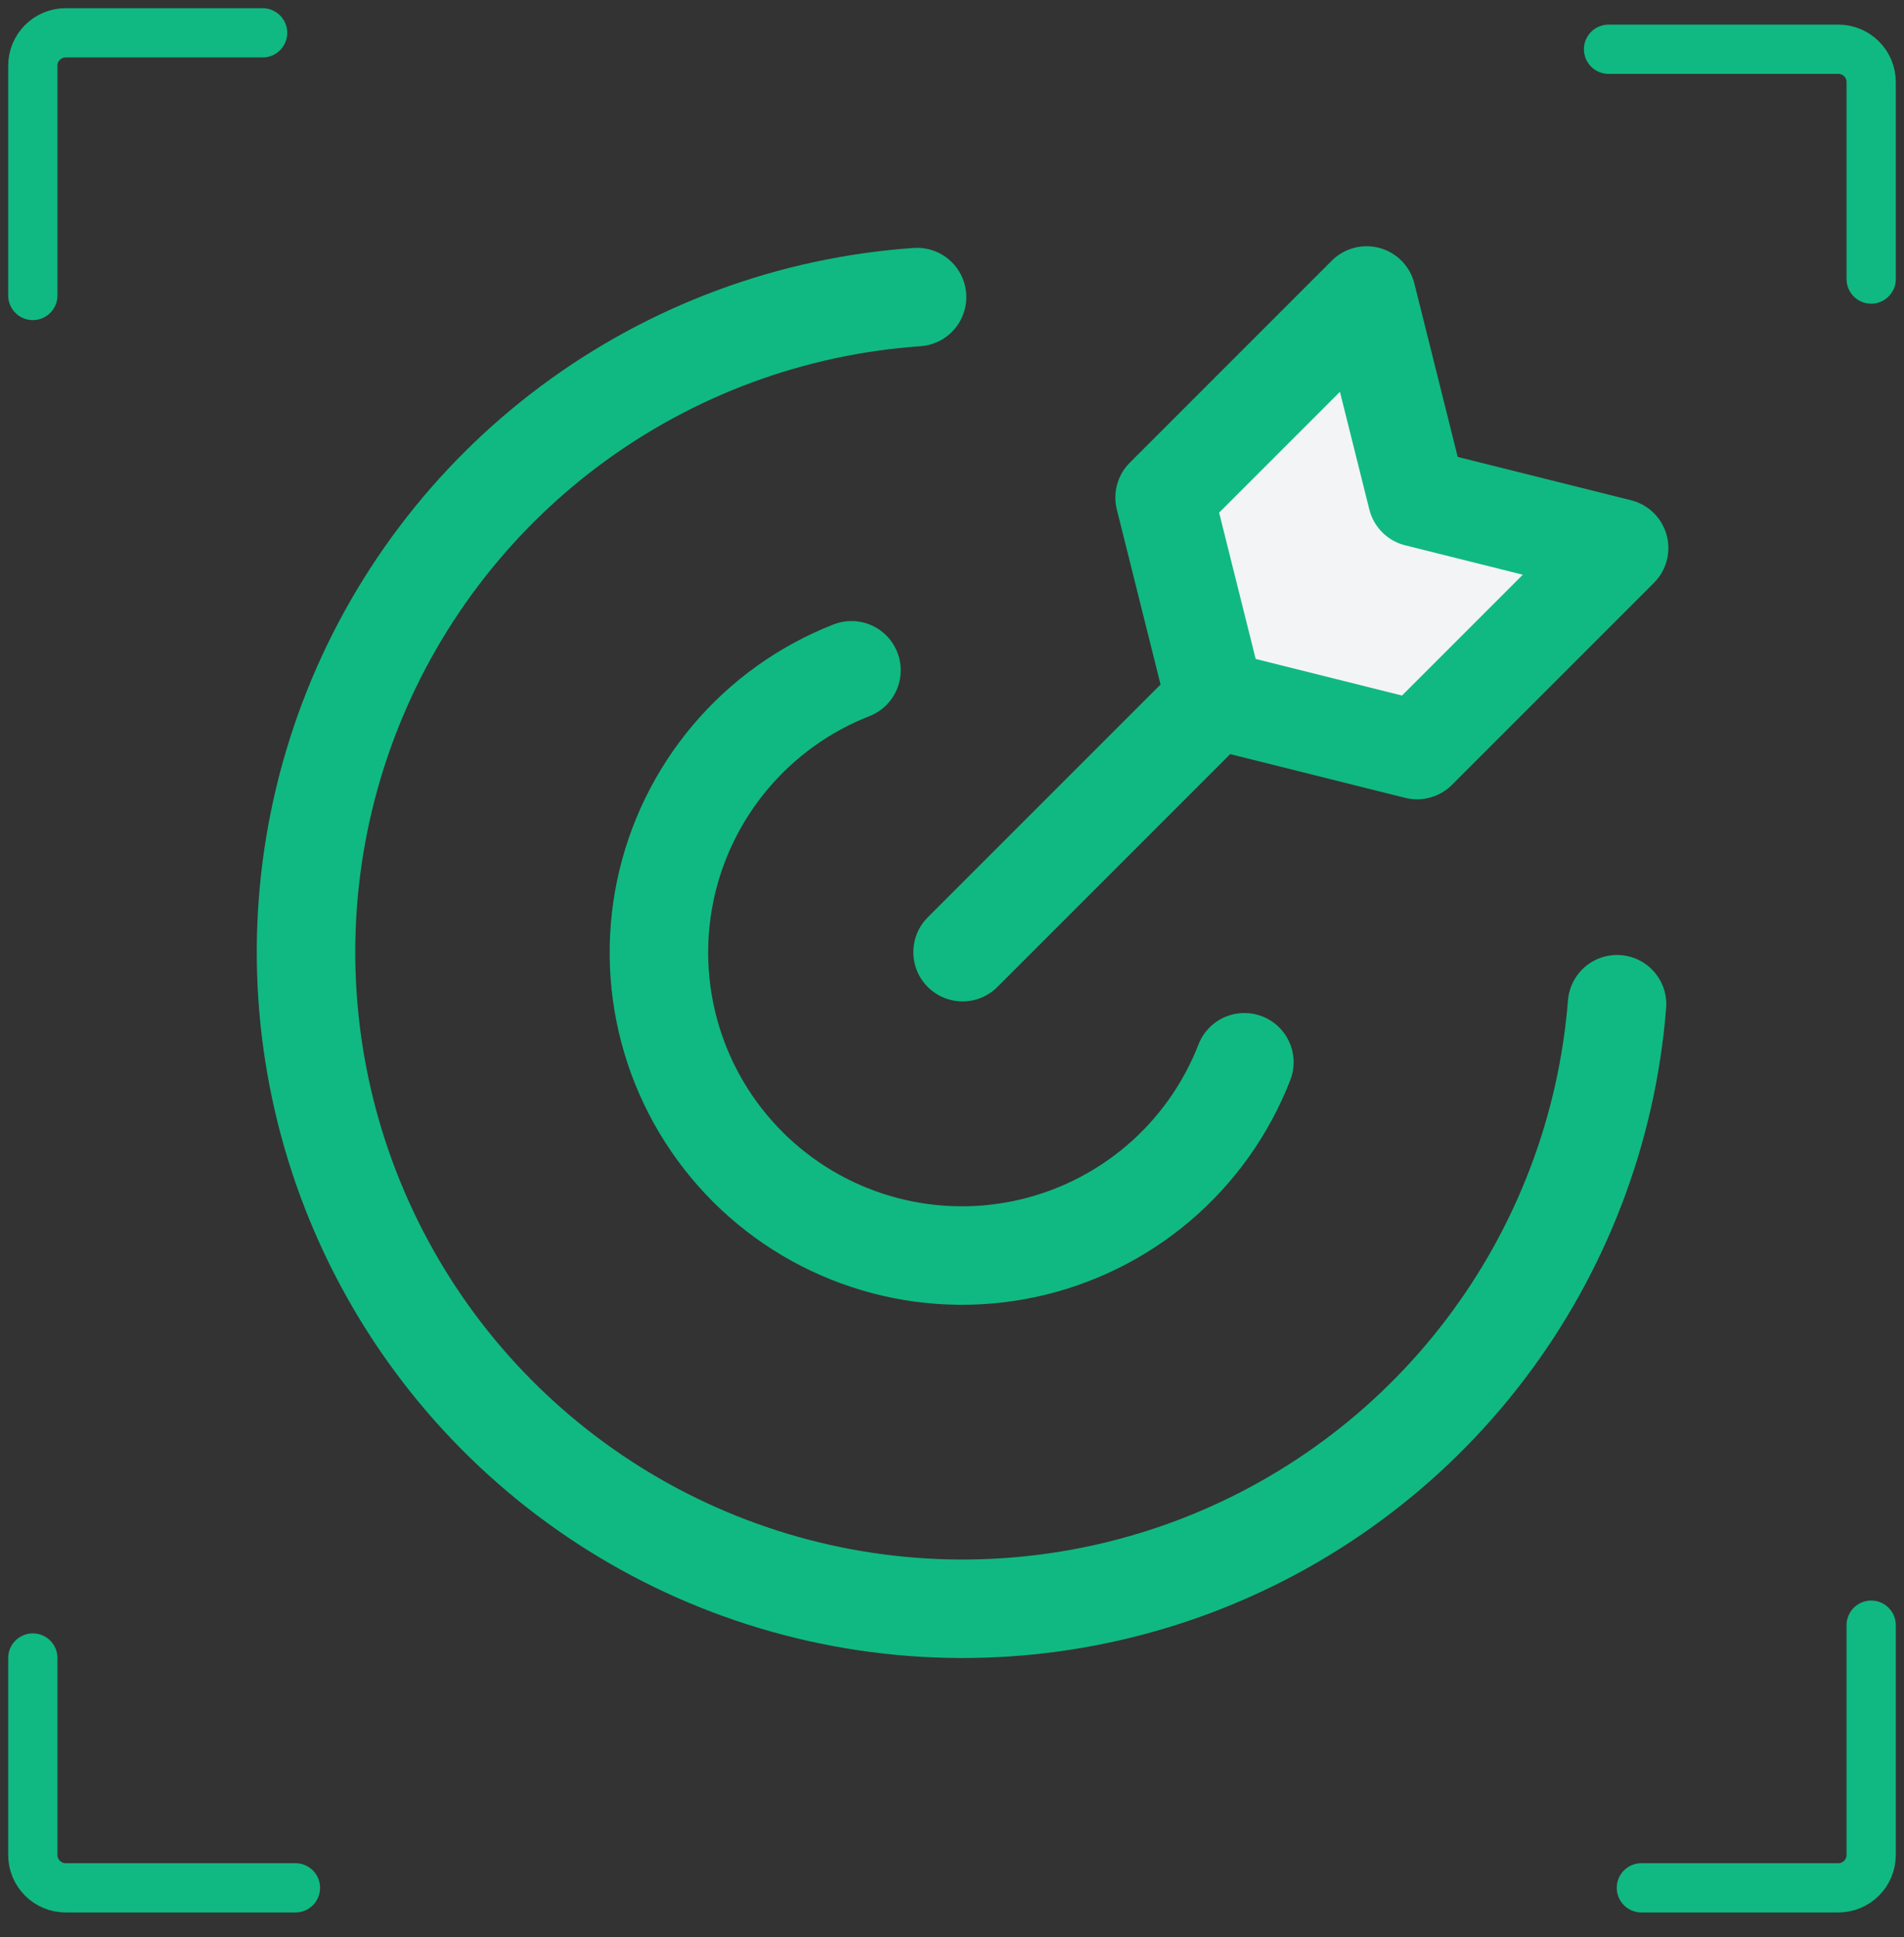<svg width="58" height="59" viewBox="0 0 58 59" fill="none" xmlns="http://www.w3.org/2000/svg">
<rect x="0" y="0" width="58" height="59" fill="#333333" stroke="none"/>
<path d="M49 1.5H56C56.552 1.5 57 1.948 57 2.5V8.5" stroke="#10B981" stroke-width="1.5" stroke-linecap="round"/>
<path d="M1 9L1 2C1 1.448 1.448 1 2 1L8 1" stroke="#10B981" stroke-width="1.5" stroke-linecap="round"/>
<path d="M9 57.5L2 57.5C1.448 57.5 1 57.052 1 56.5L1 50.5" stroke="#10B981" stroke-width="1.5" stroke-linecap="round"/>
<path d="M57 49.5L57 56.5C57 57.052 56.552 57.5 56 57.5L50 57.5" stroke="#10B981" stroke-width="1.5" stroke-linecap="round"/>
<path d="M49.259 30.587C48.955 34.404 47.562 38.054 45.245 41.102C42.929 44.151 39.785 46.47 36.189 47.785C32.593 49.099 28.695 49.354 24.958 48.519C21.221 47.683 17.803 45.793 15.109 43.072C12.415 40.351 10.559 36.913 9.761 33.168C8.963 29.423 9.257 25.528 10.608 21.945C11.959 18.363 14.31 15.243 17.381 12.957C20.453 10.671 24.116 9.314 27.936 9.049" stroke="#10B981" stroke-width="3" stroke-linecap="round" stroke-linejoin="round"/>
<path d="M37.907 32.355C37.351 33.785 36.448 35.054 35.279 36.047C34.109 37.04 32.711 37.726 31.209 38.043C29.708 38.36 28.152 38.298 26.681 37.862C25.209 37.426 23.87 36.631 22.784 35.547C21.698 34.464 20.898 33.126 20.459 31.657C20.019 30.186 19.953 28.63 20.266 27.128C20.579 25.626 21.262 24.226 22.252 23.054C23.242 21.882 24.509 20.975 25.938 20.416" stroke="#10B981" stroke-width="3" stroke-linecap="round" stroke-linejoin="round"/>
<path d="M29.322 29.001L37.014 21.309" stroke="#10B981" stroke-width="3" stroke-linecap="round" stroke-linejoin="round"/>
<path d="M43.168 22.846L37.014 21.308L35.476 15.154L41.63 9L43.168 15.154L49.322 16.692L43.168 22.846Z" fill="#F3F4F6" stroke="#10B981" stroke-width="3" stroke-linecap="round" stroke-linejoin="round"/>
</svg>
